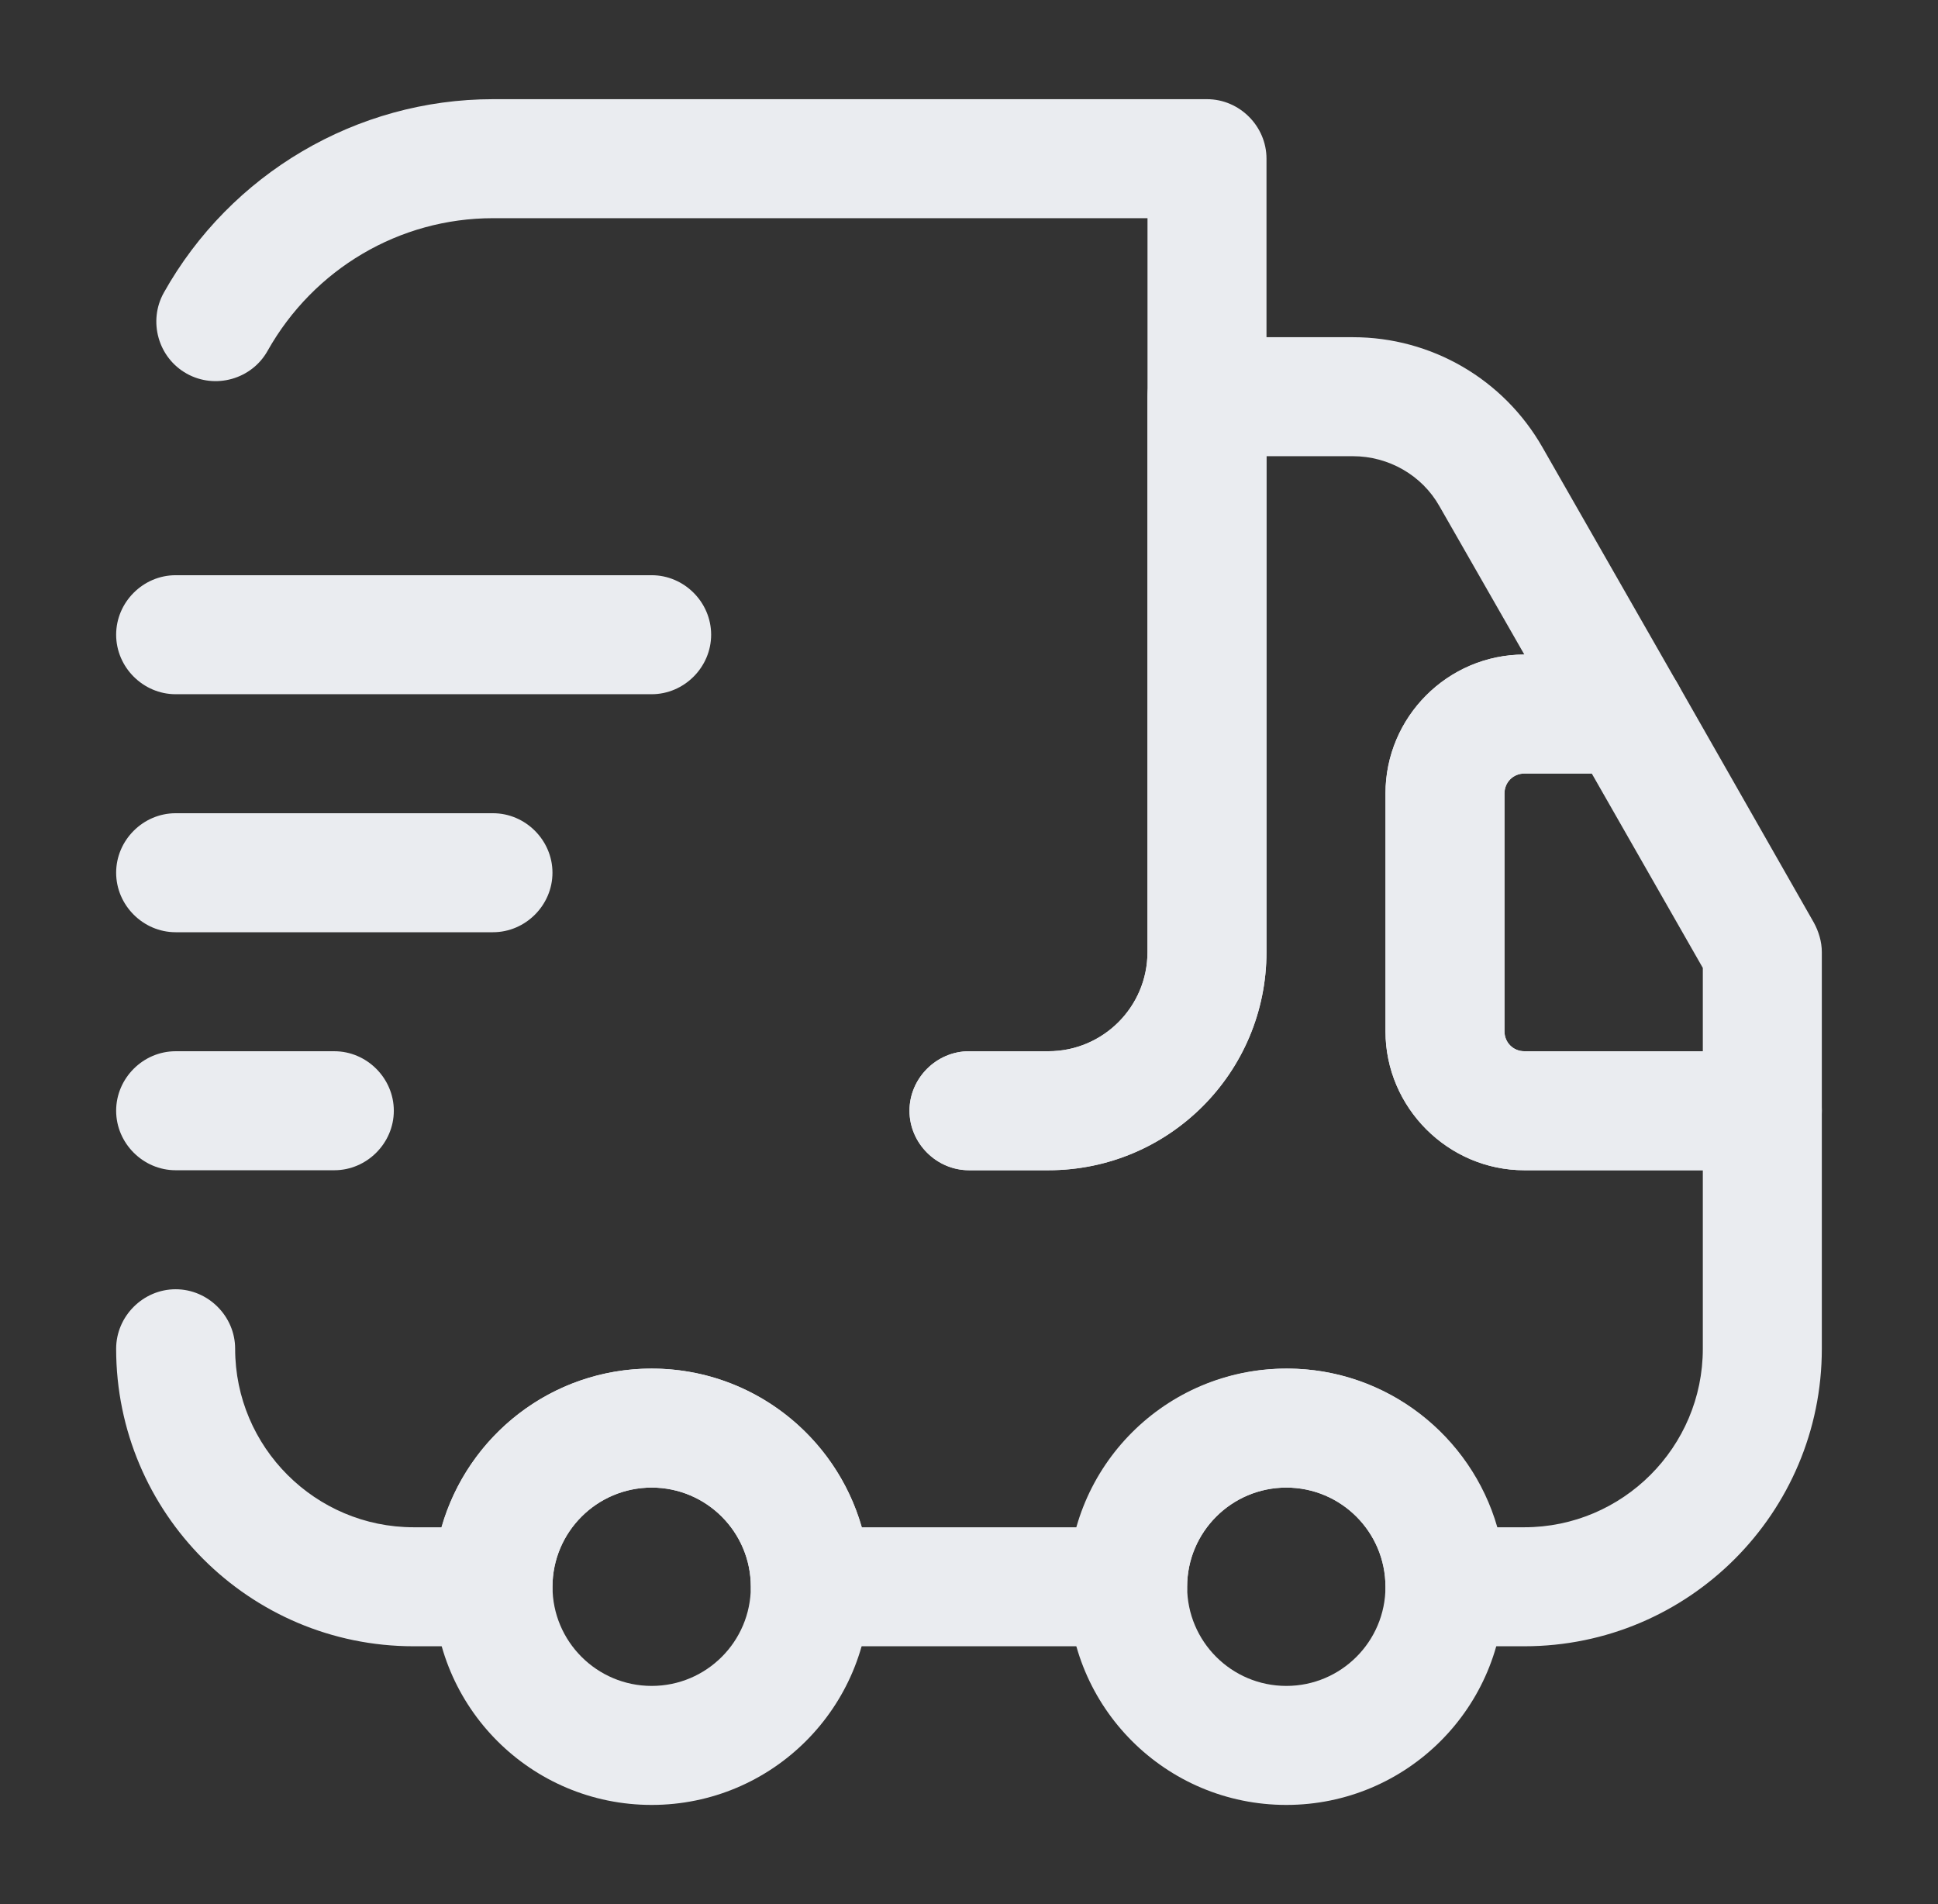 <svg width="57" height="56" viewBox="0 0 57 56" fill="none" xmlns="http://www.w3.org/2000/svg">
<rect x="0" y="0" width="57" height="56" fill="#333333" stroke="none"/>
<path d="M30.834 34.417H28.5C27.544 34.417 26.75 33.623 26.75 32.667C26.75 31.71 27.544 30.917 28.5 30.917H30.834C32.444 30.917 33.75 29.61 33.75 28V6.417H14.5C11.747 6.417 9.227 7.91 7.873 10.313C7.407 11.153 6.333 11.457 5.494 10.99C4.654 10.523 4.35 9.45 4.817 8.61C6.777 5.11 10.487 2.917 14.5 2.917H35.5C36.457 2.917 37.25 3.71 37.25 4.667V28C37.25 31.547 34.38 34.417 30.834 34.417Z" fill="#EAECF0"/>
<path d="M44.833 48.417H42.499C41.543 48.417 40.749 47.623 40.749 46.667C40.749 45.057 39.443 43.75 37.833 43.75C36.223 43.75 34.916 45.057 34.916 46.667C34.916 47.623 34.123 48.417 33.166 48.417H23.833C22.876 48.417 22.083 47.623 22.083 46.667C22.083 45.057 20.776 43.75 19.166 43.75C17.556 43.75 16.249 45.057 16.249 46.667C16.249 47.623 15.456 48.417 14.499 48.417H12.166C7.336 48.417 3.416 44.497 3.416 39.667C3.416 38.71 4.209 37.917 5.166 37.917C6.123 37.917 6.916 38.71 6.916 39.667C6.916 42.56 9.273 44.917 12.166 44.917H12.983C13.753 42.233 16.226 40.25 19.166 40.25C22.106 40.25 24.579 42.233 25.349 44.917H31.673C32.443 42.233 34.916 40.25 37.856 40.25C40.796 40.25 43.269 42.233 44.039 44.917H44.833C47.726 44.917 50.083 42.56 50.083 39.667V34.417H44.833C42.593 34.417 40.749 32.573 40.749 30.333V23.333C40.749 21.093 42.569 19.25 44.833 19.25L42.336 14.887C41.823 13.977 40.843 13.417 39.793 13.417H37.249V28C37.249 31.547 34.379 34.417 30.833 34.417H28.499C27.543 34.417 26.749 33.623 26.749 32.667C26.749 31.71 27.543 30.917 28.499 30.917H30.833C32.443 30.917 33.749 29.61 33.749 28V11.667C33.749 10.71 34.543 9.917 35.499 9.917H39.793C42.103 9.917 44.226 11.153 45.369 13.16L49.359 20.137C49.663 20.673 49.663 21.35 49.359 21.887C49.056 22.423 48.473 22.75 47.843 22.75H44.833C44.506 22.75 44.249 23.007 44.249 23.333V30.333C44.249 30.66 44.506 30.917 44.833 30.917H51.833C52.789 30.917 53.583 31.71 53.583 32.667V39.667C53.583 44.497 49.663 48.417 44.833 48.417Z" fill="#EAECF0"/>
<path d="M19.167 53.083C15.62 53.083 12.75 50.213 12.75 46.667C12.75 43.12 15.62 40.25 19.167 40.25C22.713 40.25 25.583 43.12 25.583 46.667C25.583 50.213 22.713 53.083 19.167 53.083ZM19.167 43.75C17.557 43.75 16.25 45.057 16.25 46.667C16.25 48.277 17.557 49.583 19.167 49.583C20.777 49.583 22.083 48.277 22.083 46.667C22.083 45.057 20.777 43.75 19.167 43.75Z" fill="#EAECF0"/>
<path d="M37.833 53.083C34.286 53.083 31.416 50.213 31.416 46.667C31.416 43.12 34.286 40.25 37.833 40.25C41.379 40.25 44.249 43.12 44.249 46.667C44.249 50.213 41.379 53.083 37.833 53.083ZM37.833 43.75C36.223 43.75 34.916 45.057 34.916 46.667C34.916 48.277 36.223 49.583 37.833 49.583C39.443 49.583 40.749 48.277 40.749 46.667C40.749 45.057 39.443 43.75 37.833 43.75Z" fill="#EAECF0"/>
<path d="M51.833 34.417H44.833C42.593 34.417 40.75 32.573 40.75 30.333V23.333C40.75 21.093 42.593 19.25 44.833 19.25H47.843C48.473 19.25 49.057 19.577 49.36 20.137L53.35 27.137C53.49 27.393 53.583 27.697 53.583 28V32.667C53.583 33.623 52.79 34.417 51.833 34.417ZM44.833 22.75C44.507 22.75 44.25 23.007 44.25 23.333V30.333C44.25 30.66 44.507 30.917 44.833 30.917H50.083V28.467L46.817 22.75H44.833Z" fill="#EAECF0"/>
<path d="M19.166 20.417H5.166C4.209 20.417 3.416 19.623 3.416 18.667C3.416 17.71 4.209 16.917 5.166 16.917H19.166C20.123 16.917 20.916 17.71 20.916 18.667C20.916 19.623 20.123 20.417 19.166 20.417Z" fill="#EAECF0"/>
<path d="M14.499 27.417H5.166C4.209 27.417 3.416 26.623 3.416 25.667C3.416 24.71 4.209 23.917 5.166 23.917H14.499C15.456 23.917 16.249 24.71 16.249 25.667C16.249 26.623 15.456 27.417 14.499 27.417Z" fill="#EAECF0"/>
<path d="M9.833 34.417H5.166C4.209 34.417 3.416 33.623 3.416 32.667C3.416 31.71 4.209 30.917 5.166 30.917H9.833C10.789 30.917 11.583 31.71 11.583 32.667C11.583 33.623 10.789 34.417 9.833 34.417Z" fill="#EAECF0"/>
</svg>

